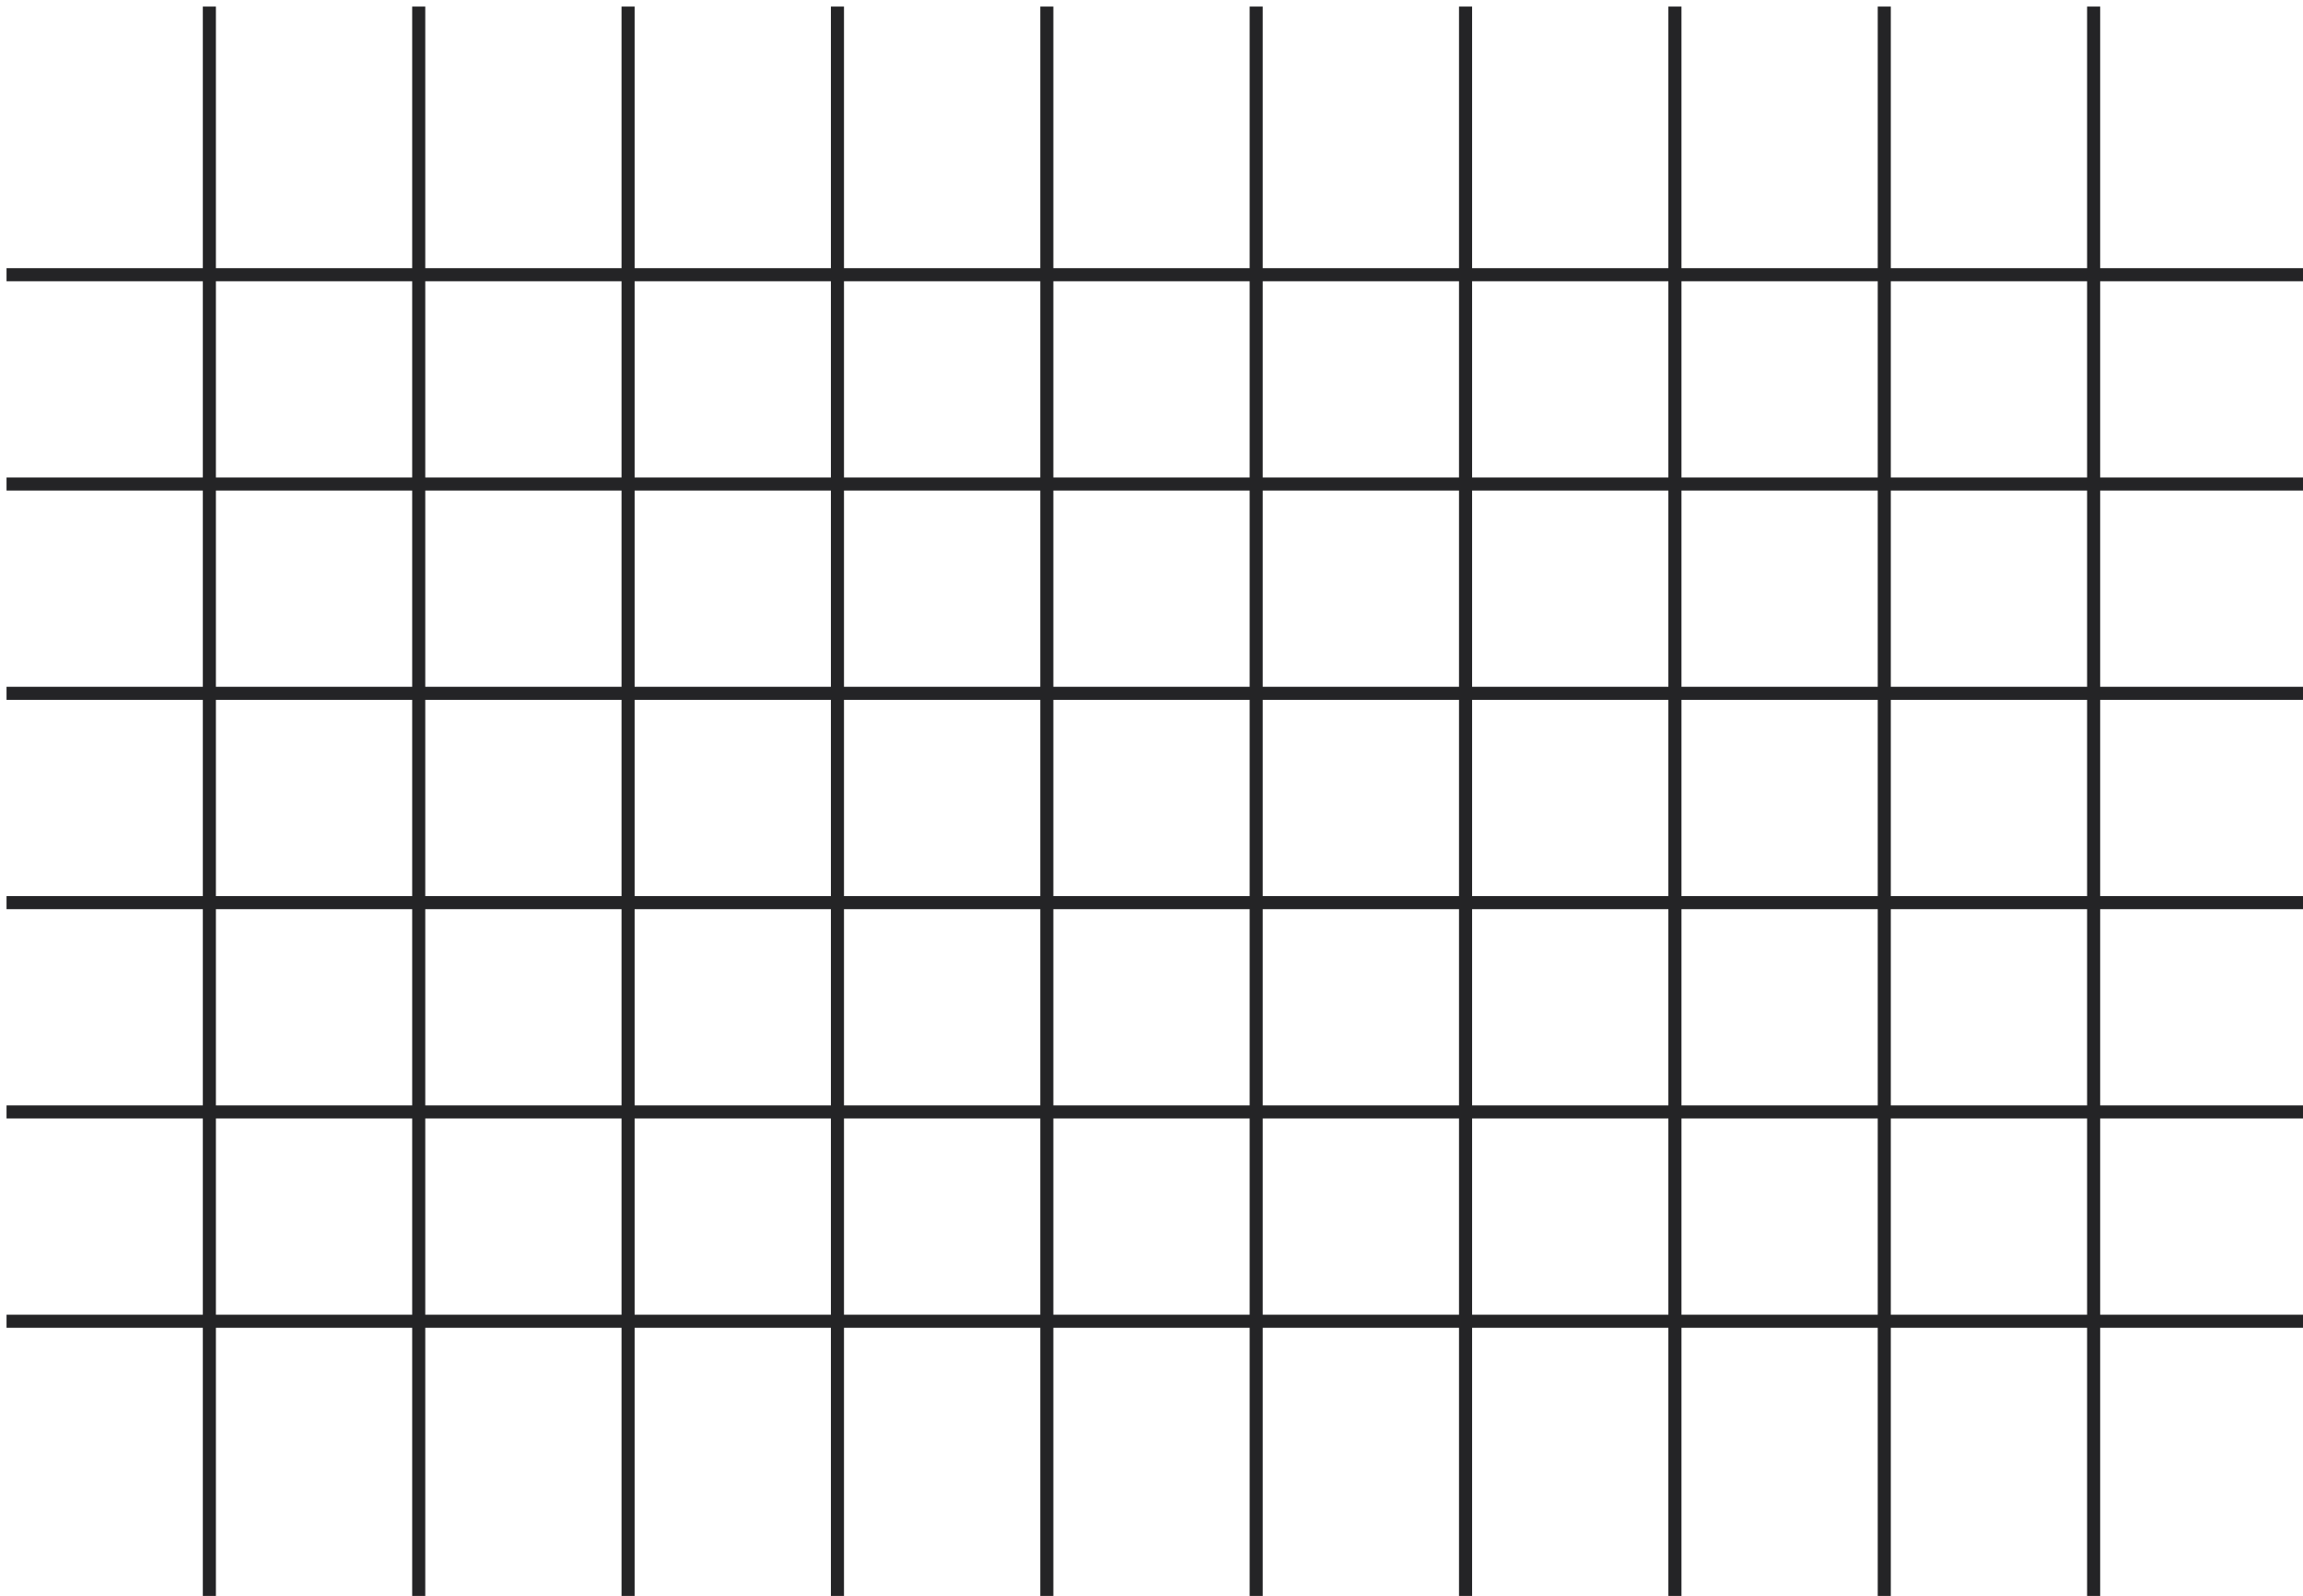 <svg width="352" height="244" viewBox="0 0 352 244" fill="#242426" xmlns="http://www.w3.org/2000/svg">
<g clip-path="url(#clip0_2353_7917)">
<path d="M160 1V244" stroke="#242426" stroke-width="2"/>
<path d="M1 138H352" stroke="#242426" stroke-width="2"/>
<path d="M32 1V244" stroke="#242426" stroke-width="2"/>
<path d="M192 1V244" stroke="#242426" stroke-width="2"/>
<path d="M1 106H352" stroke="#242426" stroke-width="2"/>
<path d="M64 1V244" stroke="#242426" stroke-width="2"/>
<path d="M224 1V244" stroke="#242426" stroke-width="2"/>
<path d="M1 74H352" stroke="#242426" stroke-width="2"/>
<path d="M96 1V244" stroke="#242426" stroke-width="2"/>
<path d="M1 202H352" stroke="#242426" stroke-width="2"/>
<path d="M256 1V244" stroke="#242426" stroke-width="2"/>
<path d="M1 42H352" stroke="#242426" stroke-width="2"/>
<path d="M320 1V244" stroke="#242426" stroke-width="2"/>
<path d="M128 1V244" stroke="#242426" stroke-width="2"/>
<path d="M1 170H352" stroke="#242426" stroke-width="2"/>
<path d="M288 1V244" stroke="#242426" stroke-width="2"/>
</g>
<defs>
<radialGradient id="paint0_radial_2353_7917" cx="0" cy="0" r="1" gradientUnits="userSpaceOnUse" gradientTransform="translate(-nan -nan) rotate(-nan) scale(-nan -nan)">
<stop stop-color="#242426"/>
<stop offset="1" stop-color="#242426" stop-opacity="0"/>
</radialGradient>
<radialGradient id="paint1_radial_2353_7917" cx="0" cy="0" r="1" gradientUnits="userSpaceOnUse" gradientTransform="translate(-nan -nan) rotate(-nan) scale(-nan -nan)">
<stop stop-color="#242426"/>
<stop offset="1" stop-color="#242426" stop-opacity="0"/>
</radialGradient>
<radialGradient id="paint2_radial_2353_7917" cx="0" cy="0" r="1" gradientUnits="userSpaceOnUse" gradientTransform="translate(-nan -nan) rotate(-nan) scale(-nan -nan)">
<stop stop-color="#242426"/>
<stop offset="1" stop-color="#242426" stop-opacity="0"/>
</radialGradient>
<radialGradient id="paint3_radial_2353_7917" cx="0" cy="0" r="1" gradientUnits="userSpaceOnUse" gradientTransform="translate(-nan -nan) rotate(-nan) scale(-nan -nan)">
<stop stop-color="#242426"/>
<stop offset="1" stop-color="#242426" stop-opacity="0"/>
</radialGradient>
<radialGradient id="paint4_radial_2353_7917" cx="0" cy="0" r="1" gradientUnits="userSpaceOnUse" gradientTransform="translate(-nan -nan) rotate(-nan) scale(-nan -nan)">
<stop stop-color="#242426"/>
<stop offset="1" stop-color="#242426" stop-opacity="0"/>
</radialGradient>
<radialGradient id="paint5_radial_2353_7917" cx="0" cy="0" r="1" gradientUnits="userSpaceOnUse" gradientTransform="translate(-nan -nan) rotate(-nan) scale(-nan -nan)">
<stop stop-color="#242426"/>
<stop offset="1" stop-color="#242426" stop-opacity="0"/>
</radialGradient>
<radialGradient id="paint6_radial_2353_7917" cx="0" cy="0" r="1" gradientUnits="userSpaceOnUse" gradientTransform="translate(-nan -nan) rotate(-nan) scale(-nan -nan)">
<stop stop-color="#242426"/>
<stop offset="1" stop-color="#242426" stop-opacity="0"/>
</radialGradient>
<radialGradient id="paint7_radial_2353_7917" cx="0" cy="0" r="1" gradientUnits="userSpaceOnUse" gradientTransform="translate(-nan -nan) rotate(-nan) scale(-nan -nan)">
<stop stop-color="#242426"/>
<stop offset="1" stop-color="#242426" stop-opacity="0"/>
</radialGradient>
<radialGradient id="paint8_radial_2353_7917" cx="0" cy="0" r="1" gradientUnits="userSpaceOnUse" gradientTransform="translate(-nan -nan) rotate(-nan) scale(-nan -nan)">
<stop stop-color="#242426"/>
<stop offset="1" stop-color="#242426" stop-opacity="0"/>
</radialGradient>
<radialGradient id="paint9_radial_2353_7917" cx="0" cy="0" r="1" gradientUnits="userSpaceOnUse" gradientTransform="translate(-nan -nan) rotate(-nan) scale(-nan -nan)">
<stop stop-color="#242426"/>
<stop offset="1" stop-color="#242426" stop-opacity="0"/>
</radialGradient>
<radialGradient id="paint10_radial_2353_7917" cx="0" cy="0" r="1" gradientUnits="userSpaceOnUse" gradientTransform="translate(-nan -nan) rotate(-nan) scale(-nan -nan)">
<stop stop-color="#242426"/>
<stop offset="1" stop-color="#242426" stop-opacity="0"/>
</radialGradient>
<radialGradient id="paint11_radial_2353_7917" cx="0" cy="0" r="1" gradientUnits="userSpaceOnUse" gradientTransform="translate(-nan -nan) rotate(-nan) scale(-nan -nan)">
<stop stop-color="#242426"/>
<stop offset="1" stop-color="#242426" stop-opacity="0"/>
</radialGradient>
<radialGradient id="paint12_radial_2353_7917" cx="0" cy="0" r="1" gradientUnits="userSpaceOnUse" gradientTransform="translate(-nan -nan) rotate(-nan) scale(-nan -nan)">
<stop stop-color="#242426"/>
<stop offset="1" stop-color="#242426" stop-opacity="0"/>
</radialGradient>
<radialGradient id="paint13_radial_2353_7917" cx="0" cy="0" r="1" gradientUnits="userSpaceOnUse" gradientTransform="translate(-nan -nan) rotate(-nan) scale(-nan -nan)">
<stop stop-color="#242426"/>
<stop offset="1" stop-color="#242426" stop-opacity="0"/>
</radialGradient>
<radialGradient id="paint14_radial_2353_7917" cx="0" cy="0" r="1" gradientUnits="userSpaceOnUse" gradientTransform="translate(-nan -nan) rotate(-nan) scale(-nan -nan)">
<stop stop-color="#242426"/>
<stop offset="1" stop-color="#242426" stop-opacity="0"/>
</radialGradient>
<radialGradient id="paint15_radial_2353_7917" cx="0" cy="0" r="1" gradientUnits="userSpaceOnUse" gradientTransform="translate(-nan -nan) rotate(-nan) scale(-nan -nan)">
<stop stop-color="#242426"/>
<stop offset="1" stop-color="#242426" stop-opacity="0"/>
</radialGradient>
<clipPath id="clip0_2353_7917">
<rect width="352" height="244" fill="white"/>
</clipPath>
</defs>
</svg>